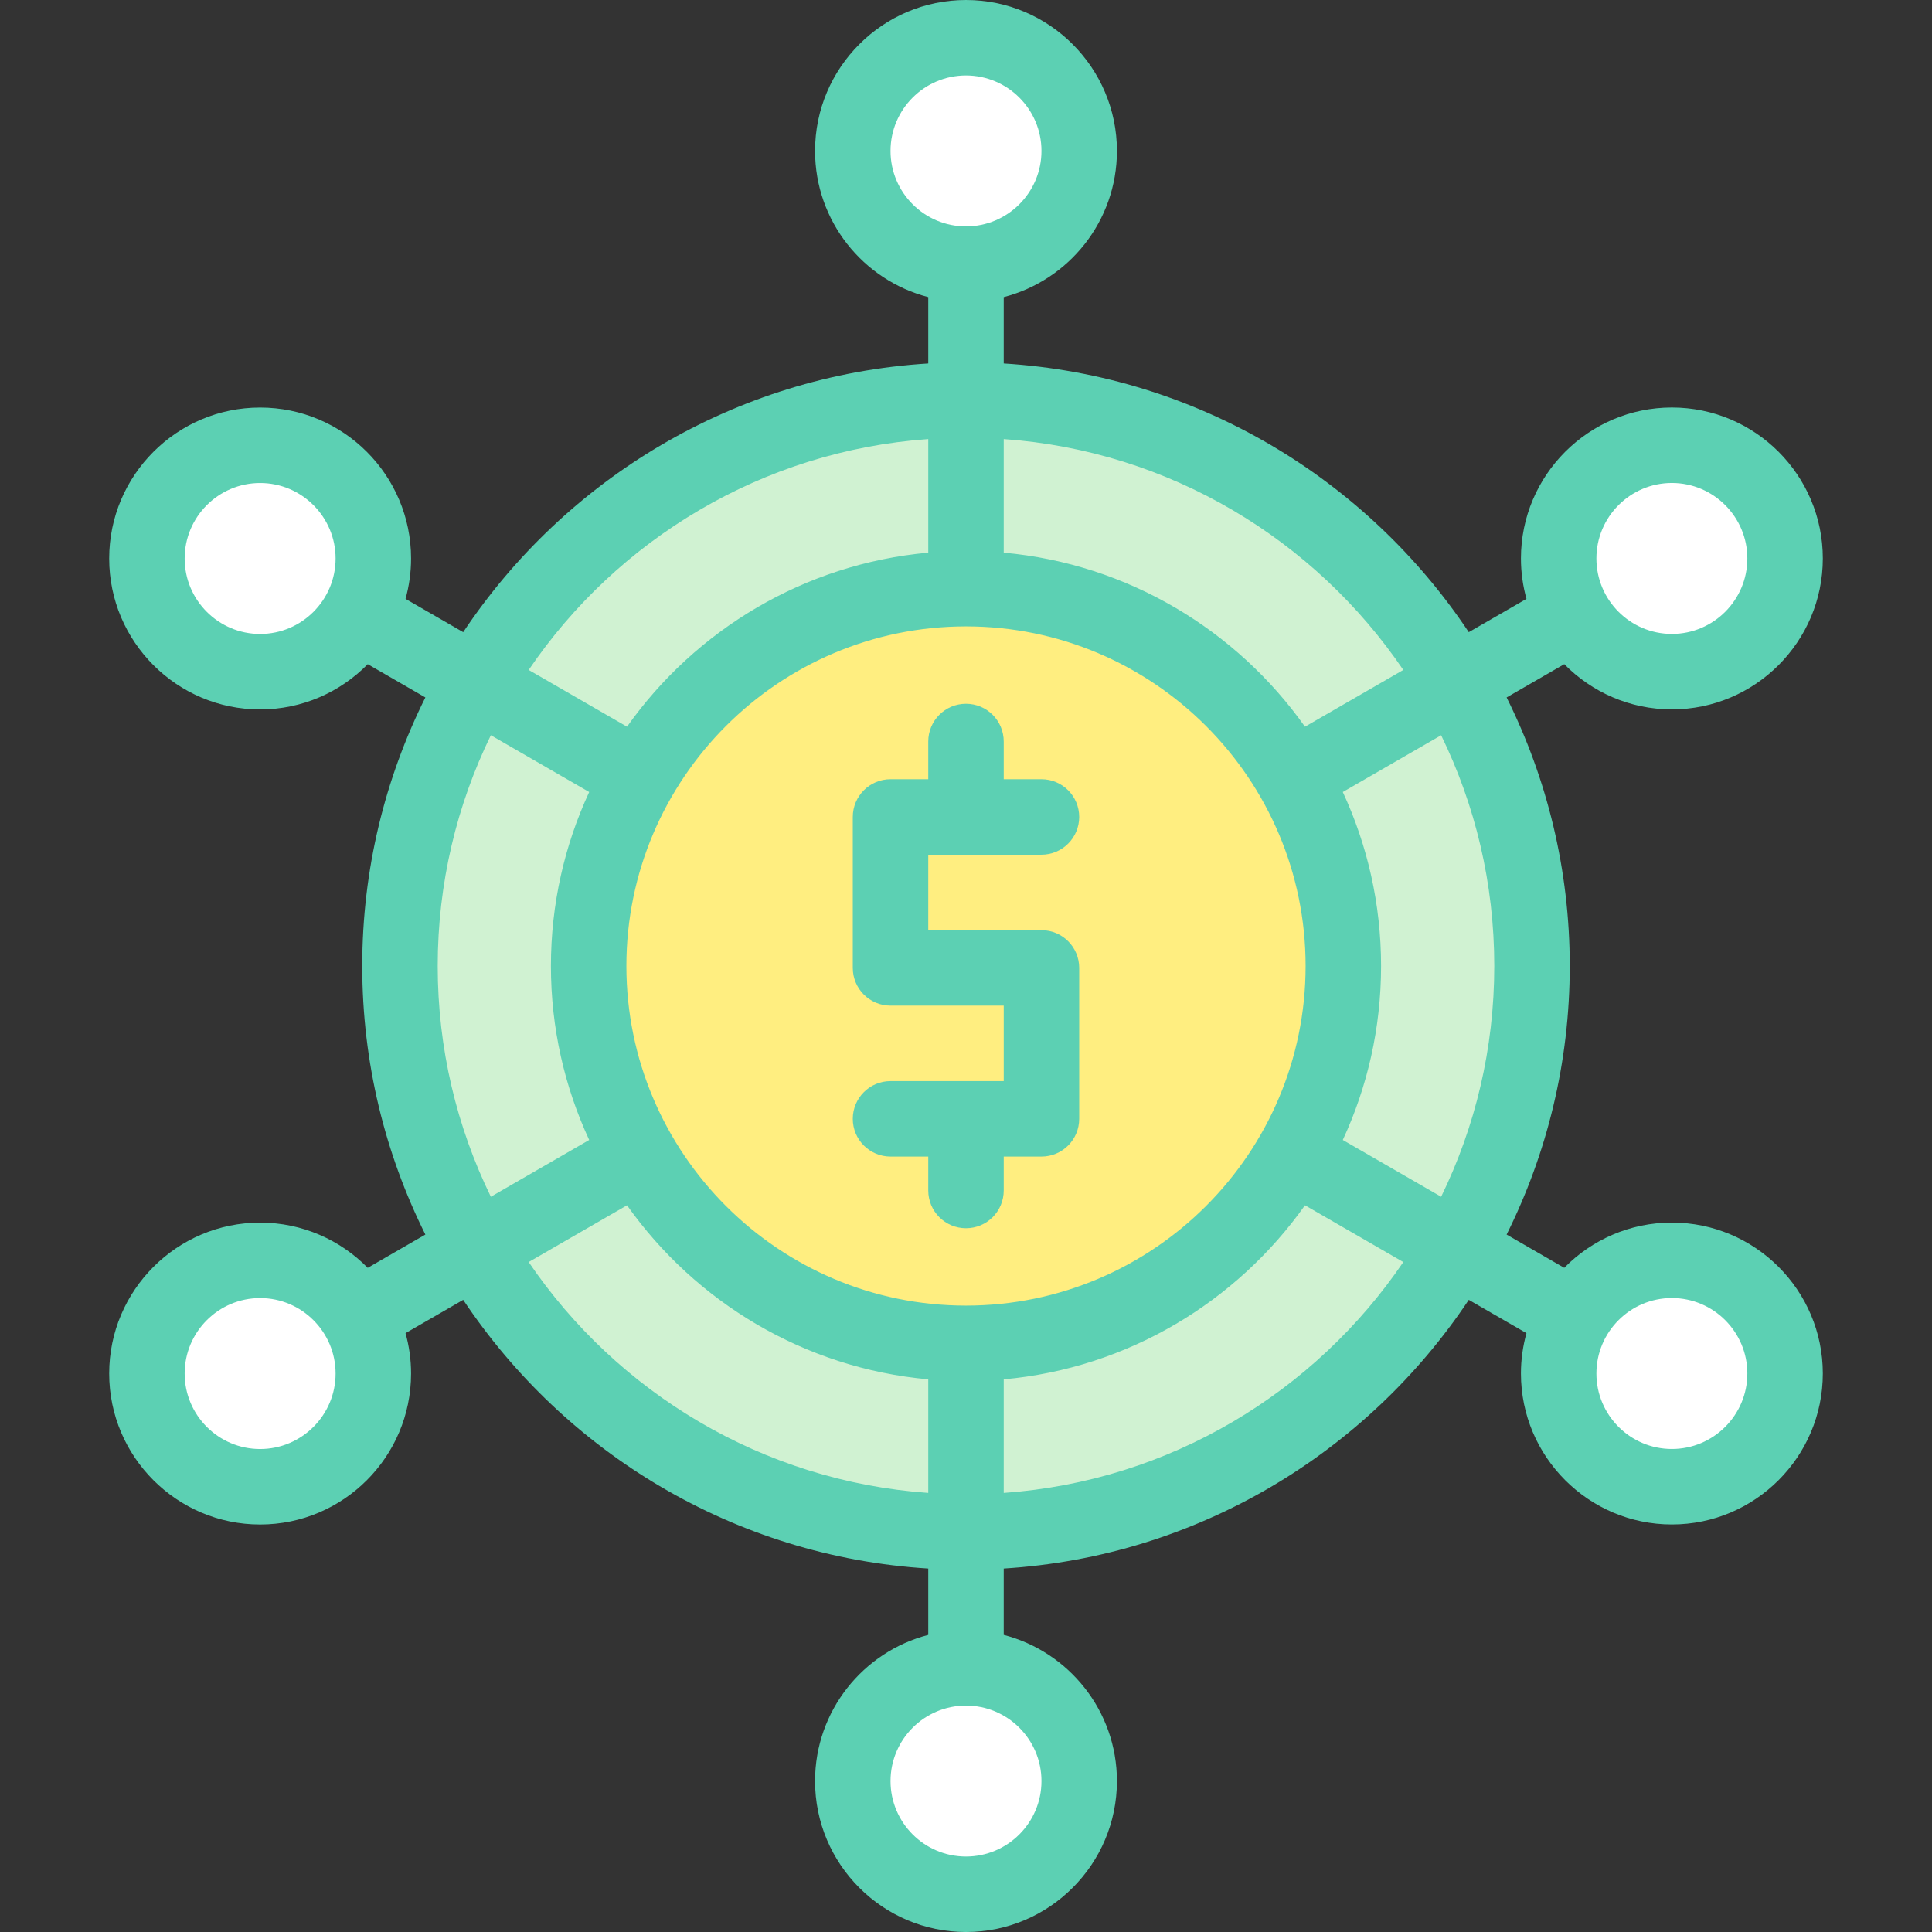 <svg id="Layer_1" enable-background="new 0 0 512 512" height="512" viewBox="0 0 512 512" width="512" xmlns="http://www.w3.org/2000/svg"><rect x="0" y="0" width="512" height="512" fill="#333333" stroke="none"/><g><circle cx="255.998" cy="256" fill="#d0f2d2" r="150"/><circle cx="255.998" cy="256" fill="#ffee80" r="100"/><g fill="#fff"><circle cx="255.998" cy="40" r="30"/><circle cx="255.998" cy="472" r="30"/><circle cx="255.998" cy="40" r="30"/><circle cx="255.998" cy="472" r="30"/><circle cx="68.936" cy="148.005" r="30"/><circle cx="443.064" cy="147.995" r="30"/><circle cx="68.936" cy="364.005" r="30"/><circle cx="443.064" cy="363.995" r="30"/></g><g fill="#5cd0b3"><path d="m275.998 226.503c5.522 0 10-4.477 10-10 0-5.522-4.478-10-10-10h-10v-9.996c0-5.522-4.478-10-10-10-5.523 0-10 4.478-10 10v9.996h-10c-5.523 0-10 4.478-10 10v40c0 5.522 4.477 10 10 10h30v20h-30c-5.523 0-10 4.478-10 10s4.477 10 10 10h10v8.99c0 5.522 4.477 10 10 10s10-4.478 10-10v-8.99h10c5.522 0 10-4.478 10-10v-40c0-5.522-4.478-10-10-10h-30v-20z"/><path d="m443.064 323.995c-11.159 0-21.26 4.598-28.523 11.993l-15.273-8.818c10.698-21.449 16.73-45.617 16.73-71.17s-6.031-49.721-16.73-71.17l15.28-8.822c7.262 7.391 17.361 11.987 28.517 11.987 22.056 0 40-17.944 40-40s-17.944-40-40-40-40 17.944-40 40c0 3.707.518 7.294 1.466 10.703l-15.288 8.827c-26.964-40.474-71.857-68.018-123.244-71.203v-17.588c17.233-4.452 30-20.13 30-38.734 0-22.056-17.944-40-40-40s-40 17.944-40 40c0 18.604 12.767 34.282 30 38.734v17.588c-51.387 3.185-96.279 30.729-123.244 71.203l-15.282-8.823c.947-3.407 1.464-6.992 1.464-10.697 0-22.056-17.944-40-40-40s-40 17.944-40 40 17.944 40 40 40c11.158 0 21.259-4.597 28.521-11.992l15.27 8.816c-10.698 21.449-16.73 45.617-16.73 71.17s6.032 49.721 16.73 71.17l-15.276 8.82c-7.262-7.391-17.36-11.985-28.515-11.985-22.056 0-40 17.944-40 40s17.944 40 40 40 40-17.944 40-40c0-3.708-.518-7.295-1.467-10.705l15.284-8.825c26.964 40.474 71.857 68.018 123.244 71.203v17.587c-17.233 4.452-30 20.13-30 38.734 0 22.056 17.944 40 40 40s40-17.944 40-40c0-18.604-12.767-34.282-30-38.734v-17.587c51.387-3.185 96.28-30.729 123.244-71.203l15.286 8.826c-.947 3.406-1.464 6.99-1.464 10.694 0 22.056 17.944 40 40 40s40-17.944 40-40c0-22.054-17.944-39.999-40-39.999zm0-196c11.028 0 20 8.972 20 20s-8.972 20-20 20-20-8.972-20-20 8.972-20 20-20zm-374.128 40.01c-11.028 0-20-8.972-20-20s8.972-20 20-20 20 8.972 20 20-8.972 20-20 20zm0 216c-11.028 0-20-8.972-20-20s8.972-20 20-20 20 8.972 20 20-8.972 20-20 20zm327.062-128.005c0 21.914-5.066 42.665-14.081 61.152l-26.062-15.047c6.504-14.031 10.143-29.65 10.143-46.105s-3.638-32.075-10.143-46.106l26.062-15.047c9.015 18.488 14.081 39.239 14.081 61.153zm-140 90c-49.626 0-90-40.374-90-90s40.374-90 90-90 90 40.374 90 90-40.374 90-90 90zm115.893-168.458-26.06 15.046c-18.126-25.604-46.91-43.147-79.833-46.128v-30.099c44.001 3.121 82.449 26.661 105.893 61.181zm-135.893-137.542c0-11.028 8.972-20 20-20s20 8.972 20 20-8.972 20-20 20-20-8.972-20-20zm10 76.361v30.099c-32.924 2.981-61.707 20.525-79.833 46.128l-26.06-15.046c23.444-34.52 61.891-58.06 105.893-61.181zm-130 139.639c0-21.914 5.066-42.665 14.081-61.153l26.062 15.047c-6.504 14.031-10.143 29.65-10.143 46.106 0 16.455 3.638 32.075 10.143 46.105l-26.062 15.047c-9.015-18.487-14.081-39.238-14.081-61.152zm24.106 78.458 26.06-15.046c18.126 25.603 46.91 43.147 79.833 46.128v30.099c-44.001-3.12-82.448-26.661-105.893-61.181zm135.894 137.542c0 11.028-8.972 20-20 20s-20-8.972-20-20 8.972-20 20-20 20 8.972 20 20zm-10-76.361v-30.099c32.924-2.981 61.707-20.525 79.833-46.128l26.06 15.046c-23.444 34.52-61.892 58.061-105.893 61.181zm177.066-11.644c-11.028 0-20-8.972-20-20s8.972-20 20-20 20 8.972 20 20-8.972 20-20 20z"/></g></g></svg>